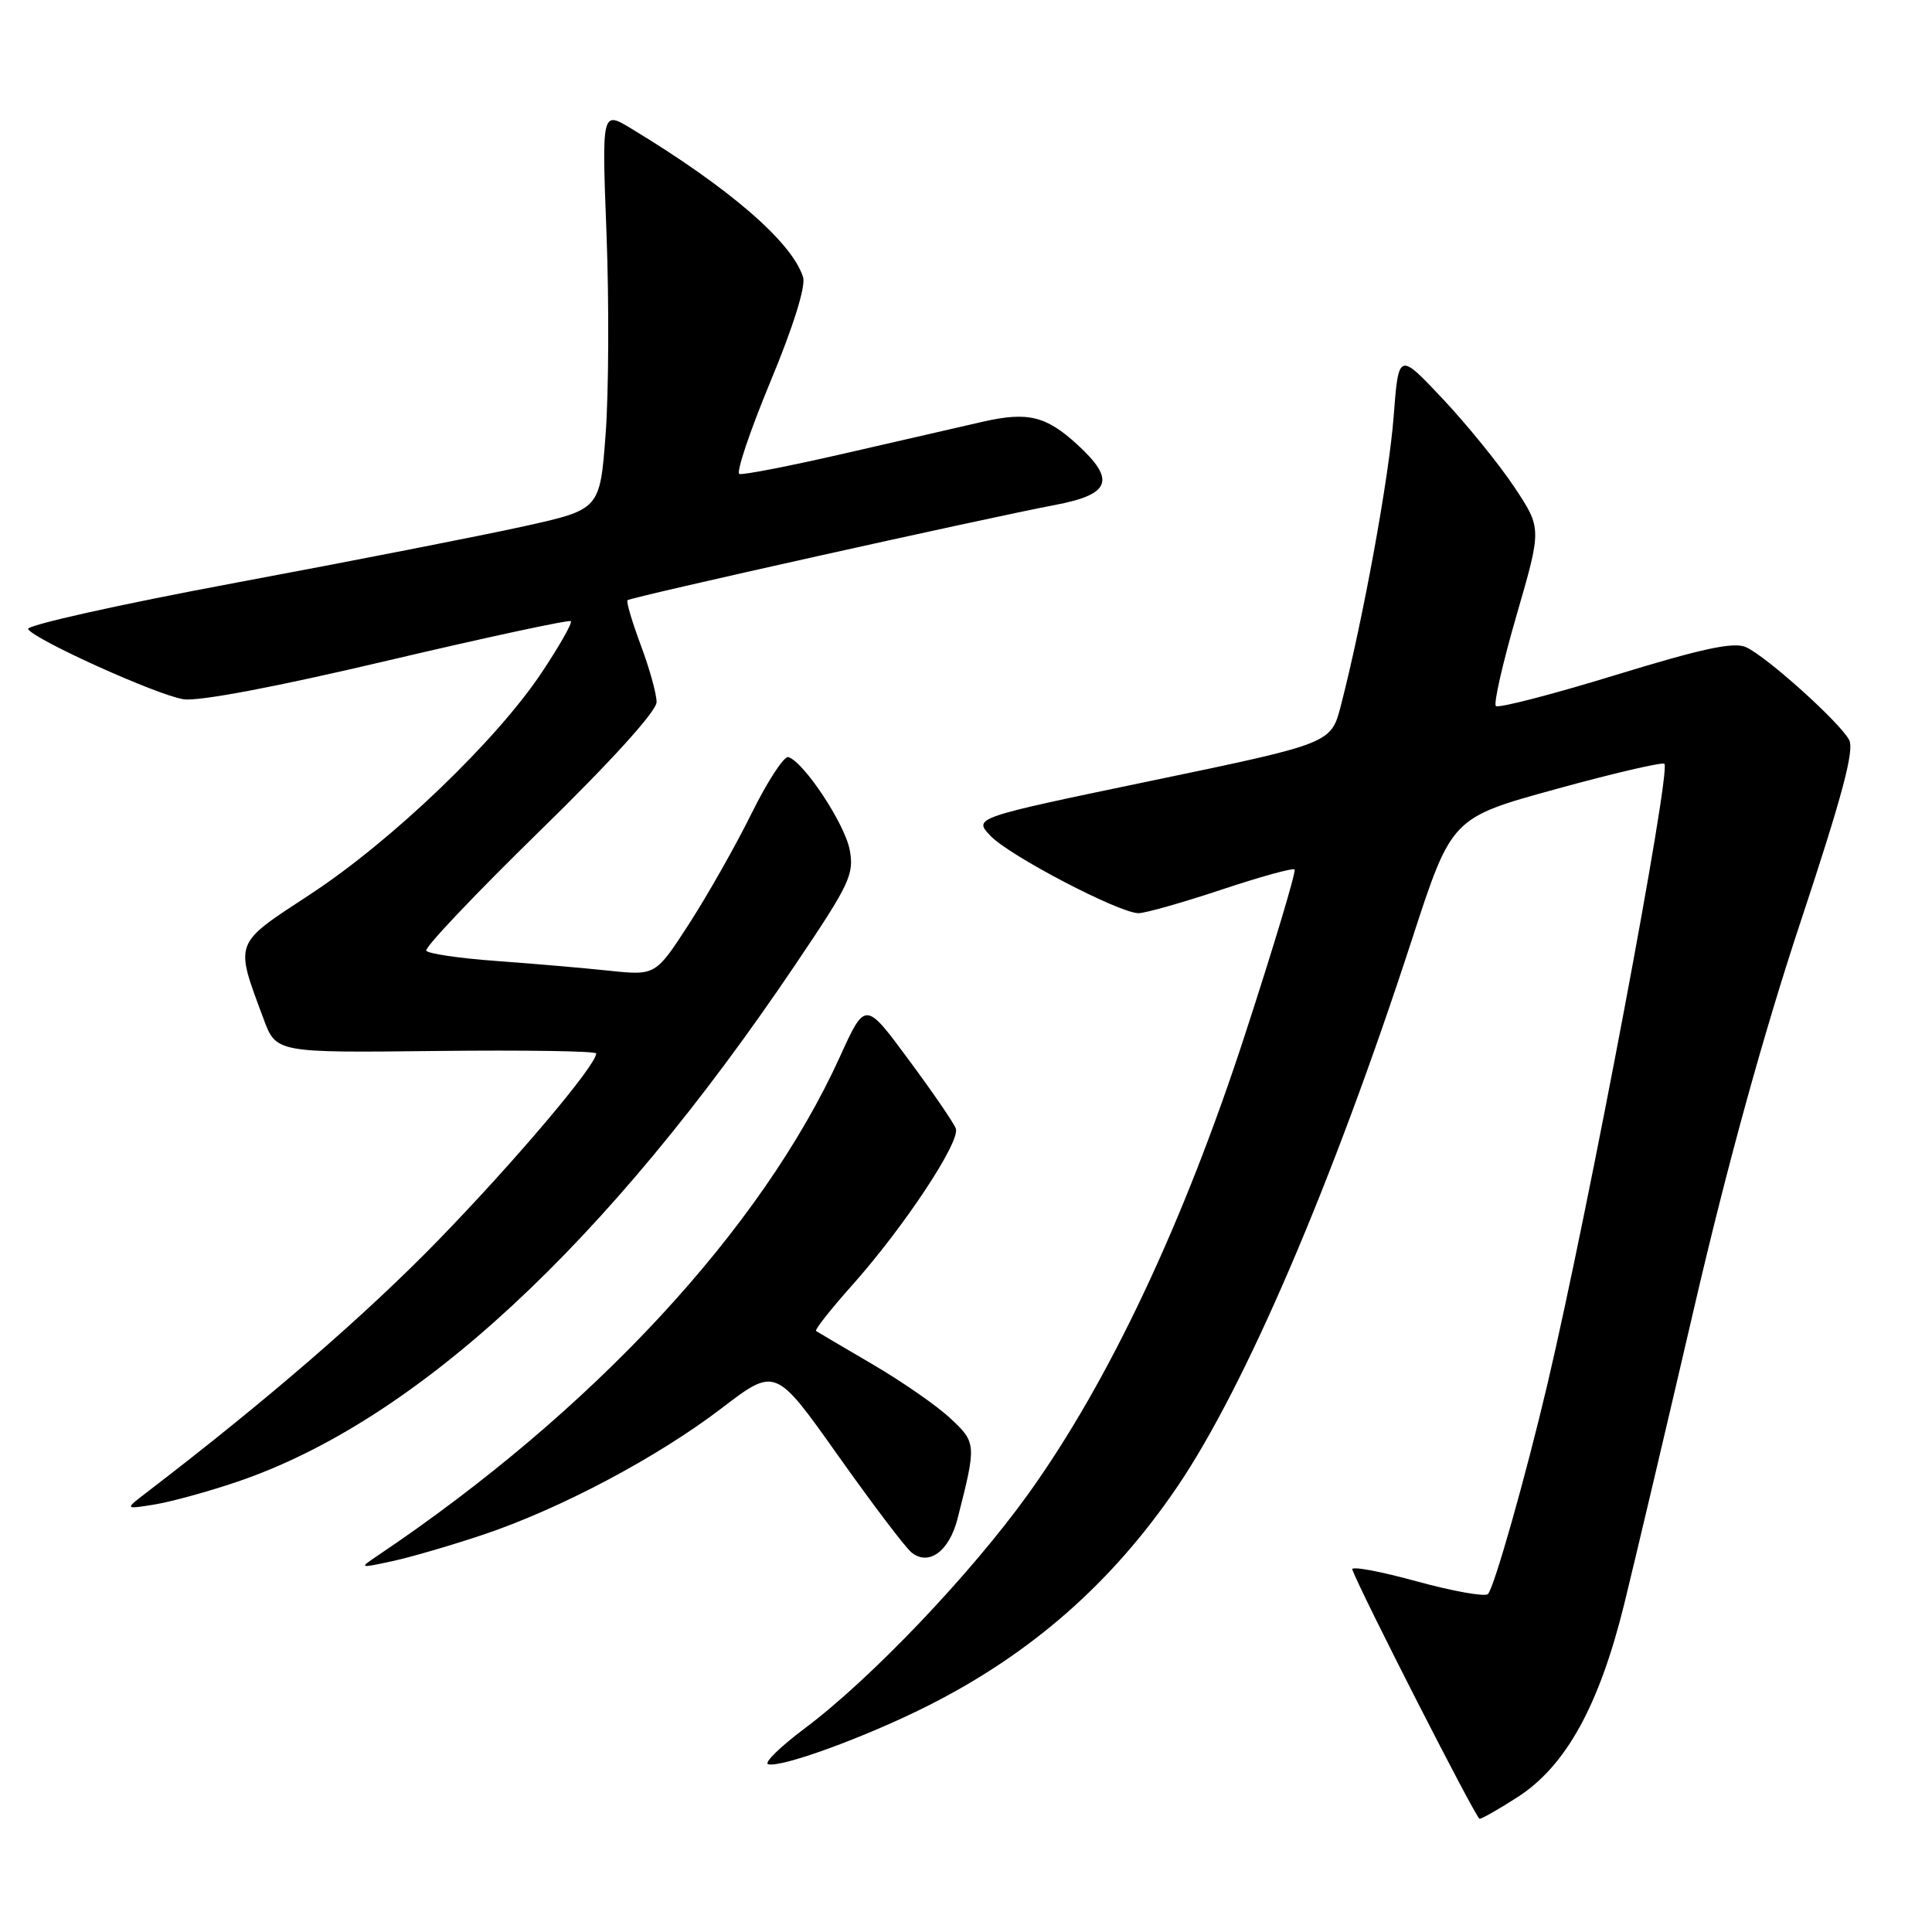 <?xml version="1.0" encoding="UTF-8" standalone="no"?>
<!DOCTYPE svg PUBLIC "-//W3C//DTD SVG 1.1//EN" "http://www.w3.org/Graphics/SVG/1.1/DTD/svg11.dtd" >
<svg xmlns="http://www.w3.org/2000/svg" xmlns:xlink="http://www.w3.org/1999/xlink" version="1.1" viewBox="0 0 256 256">
 <g >
 <path fill="currentColor"
d=" M 201.05 238.15 C 207.48 234.03 211.89 226.04 215.22 212.54 C 216.71 206.47 220.91 188.68 224.55 173.00 C 228.86 154.44 233.75 136.71 238.58 122.17 C 244.12 105.45 245.74 99.39 245.02 98.04 C 243.77 95.70 234.12 87.02 231.37 85.76 C 229.75 85.02 225.68 85.89 214.02 89.46 C 205.65 92.03 198.53 93.87 198.21 93.55 C 197.89 93.23 199.13 87.80 200.96 81.49 C 204.29 70.01 204.29 70.01 200.67 64.56 C 198.68 61.56 194.41 56.30 191.19 52.87 C 185.32 46.63 185.32 46.63 184.66 55.26 C 184.04 63.34 180.59 82.21 177.67 93.50 C 176.38 98.50 176.38 98.50 152.69 103.43 C 128.99 108.36 128.99 108.36 131.22 110.73 C 133.68 113.36 148.31 121.00 150.86 121.00 C 151.76 121.00 156.69 119.60 161.81 117.90 C 166.93 116.19 171.31 114.98 171.54 115.21 C 171.77 115.44 168.82 125.27 164.98 137.06 C 156.84 162.06 146.93 183.07 136.27 197.93 C 128.63 208.57 115.40 222.46 106.63 229.02 C 103.40 231.44 101.22 233.57 101.77 233.76 C 103.40 234.30 114.65 230.20 122.88 226.06 C 136.62 219.15 147.34 209.75 156.00 197.00 C 165.02 183.71 176.61 156.69 187.12 124.40 C 192.34 108.36 192.34 108.36 206.20 104.55 C 213.83 102.45 220.28 100.95 220.54 101.21 C 221.46 102.12 210.53 160.08 205.05 183.38 C 202.15 195.68 197.99 210.36 197.16 211.22 C 196.78 211.61 192.50 210.85 187.66 209.52 C 182.82 208.19 179.01 207.49 179.18 207.96 C 180.33 211.08 195.60 241.00 196.05 241.00 C 196.36 241.00 198.61 239.72 201.05 238.15 Z  M 63.97 203.37 C 74.22 199.94 87.10 193.11 95.63 186.59 C 102.75 181.15 102.75 181.15 111.02 192.83 C 115.57 199.25 119.96 205.05 120.78 205.71 C 123.06 207.55 125.78 205.56 126.88 201.23 C 129.40 191.36 129.39 191.17 125.92 187.93 C 124.14 186.26 119.49 183.04 115.59 180.76 C 111.69 178.48 108.33 176.50 108.13 176.36 C 107.93 176.21 110.06 173.50 112.88 170.34 C 119.80 162.58 127.30 151.24 126.65 149.53 C 126.36 148.76 123.54 144.65 120.38 140.39 C 114.65 132.63 114.65 132.63 111.29 140.03 C 100.91 162.85 78.54 186.98 49.98 206.17 C 47.56 207.80 47.60 207.81 52.00 206.86 C 54.48 206.32 59.86 204.75 63.97 203.37 Z  M 31.41 196.35 C 55.09 188.32 80.41 164.87 105.38 127.83 C 112.59 117.15 113.20 115.86 112.59 112.61 C 111.94 109.16 106.55 101.00 104.47 100.32 C 103.91 100.13 101.72 103.47 99.61 107.74 C 97.50 112.01 93.77 118.60 91.32 122.39 C 86.87 129.27 86.87 129.27 80.68 128.62 C 77.28 128.26 70.55 127.68 65.71 127.33 C 60.88 126.98 56.73 126.37 56.48 125.97 C 56.23 125.57 63.00 118.43 71.52 110.11 C 81.04 100.81 87.00 94.23 87.00 93.03 C 87.00 91.95 86.06 88.55 84.90 85.47 C 83.75 82.38 82.96 79.71 83.15 79.53 C 83.56 79.13 130.69 68.64 139.75 66.92 C 147.18 65.52 147.89 63.62 142.75 58.91 C 138.62 55.12 136.19 54.53 130.27 55.87 C 127.65 56.47 119.49 58.34 112.15 60.03 C 104.81 61.72 98.43 62.97 97.97 62.80 C 97.51 62.64 99.36 57.14 102.08 50.58 C 105.14 43.22 106.79 37.92 106.41 36.72 C 104.94 32.07 96.64 24.90 83.62 17.02 C 79.74 14.68 79.74 14.68 80.37 31.09 C 80.71 40.12 80.66 52.00 80.25 57.50 C 79.50 67.50 79.50 67.50 69.50 69.72 C 64.00 70.94 46.82 74.31 31.33 77.20 C 15.84 80.09 3.42 82.86 3.72 83.36 C 4.61 84.79 20.77 92.09 24.30 92.65 C 26.29 92.97 36.54 91.03 51.37 87.53 C 64.50 84.44 75.42 82.09 75.64 82.31 C 75.86 82.53 74.13 85.59 71.79 89.10 C 65.79 98.12 51.89 111.44 41.11 118.50 C 30.88 125.21 31.08 124.66 34.92 135.00 C 36.59 139.50 36.59 139.50 57.79 139.26 C 69.46 139.13 79.00 139.27 79.00 139.59 C 79.00 141.16 68.28 153.83 58.04 164.37 C 48.41 174.27 35.35 185.57 19.44 197.75 C 16.50 200.00 16.50 200.00 20.50 199.35 C 22.70 198.99 27.61 197.64 31.41 196.35 Z "/>
</g>
</svg>